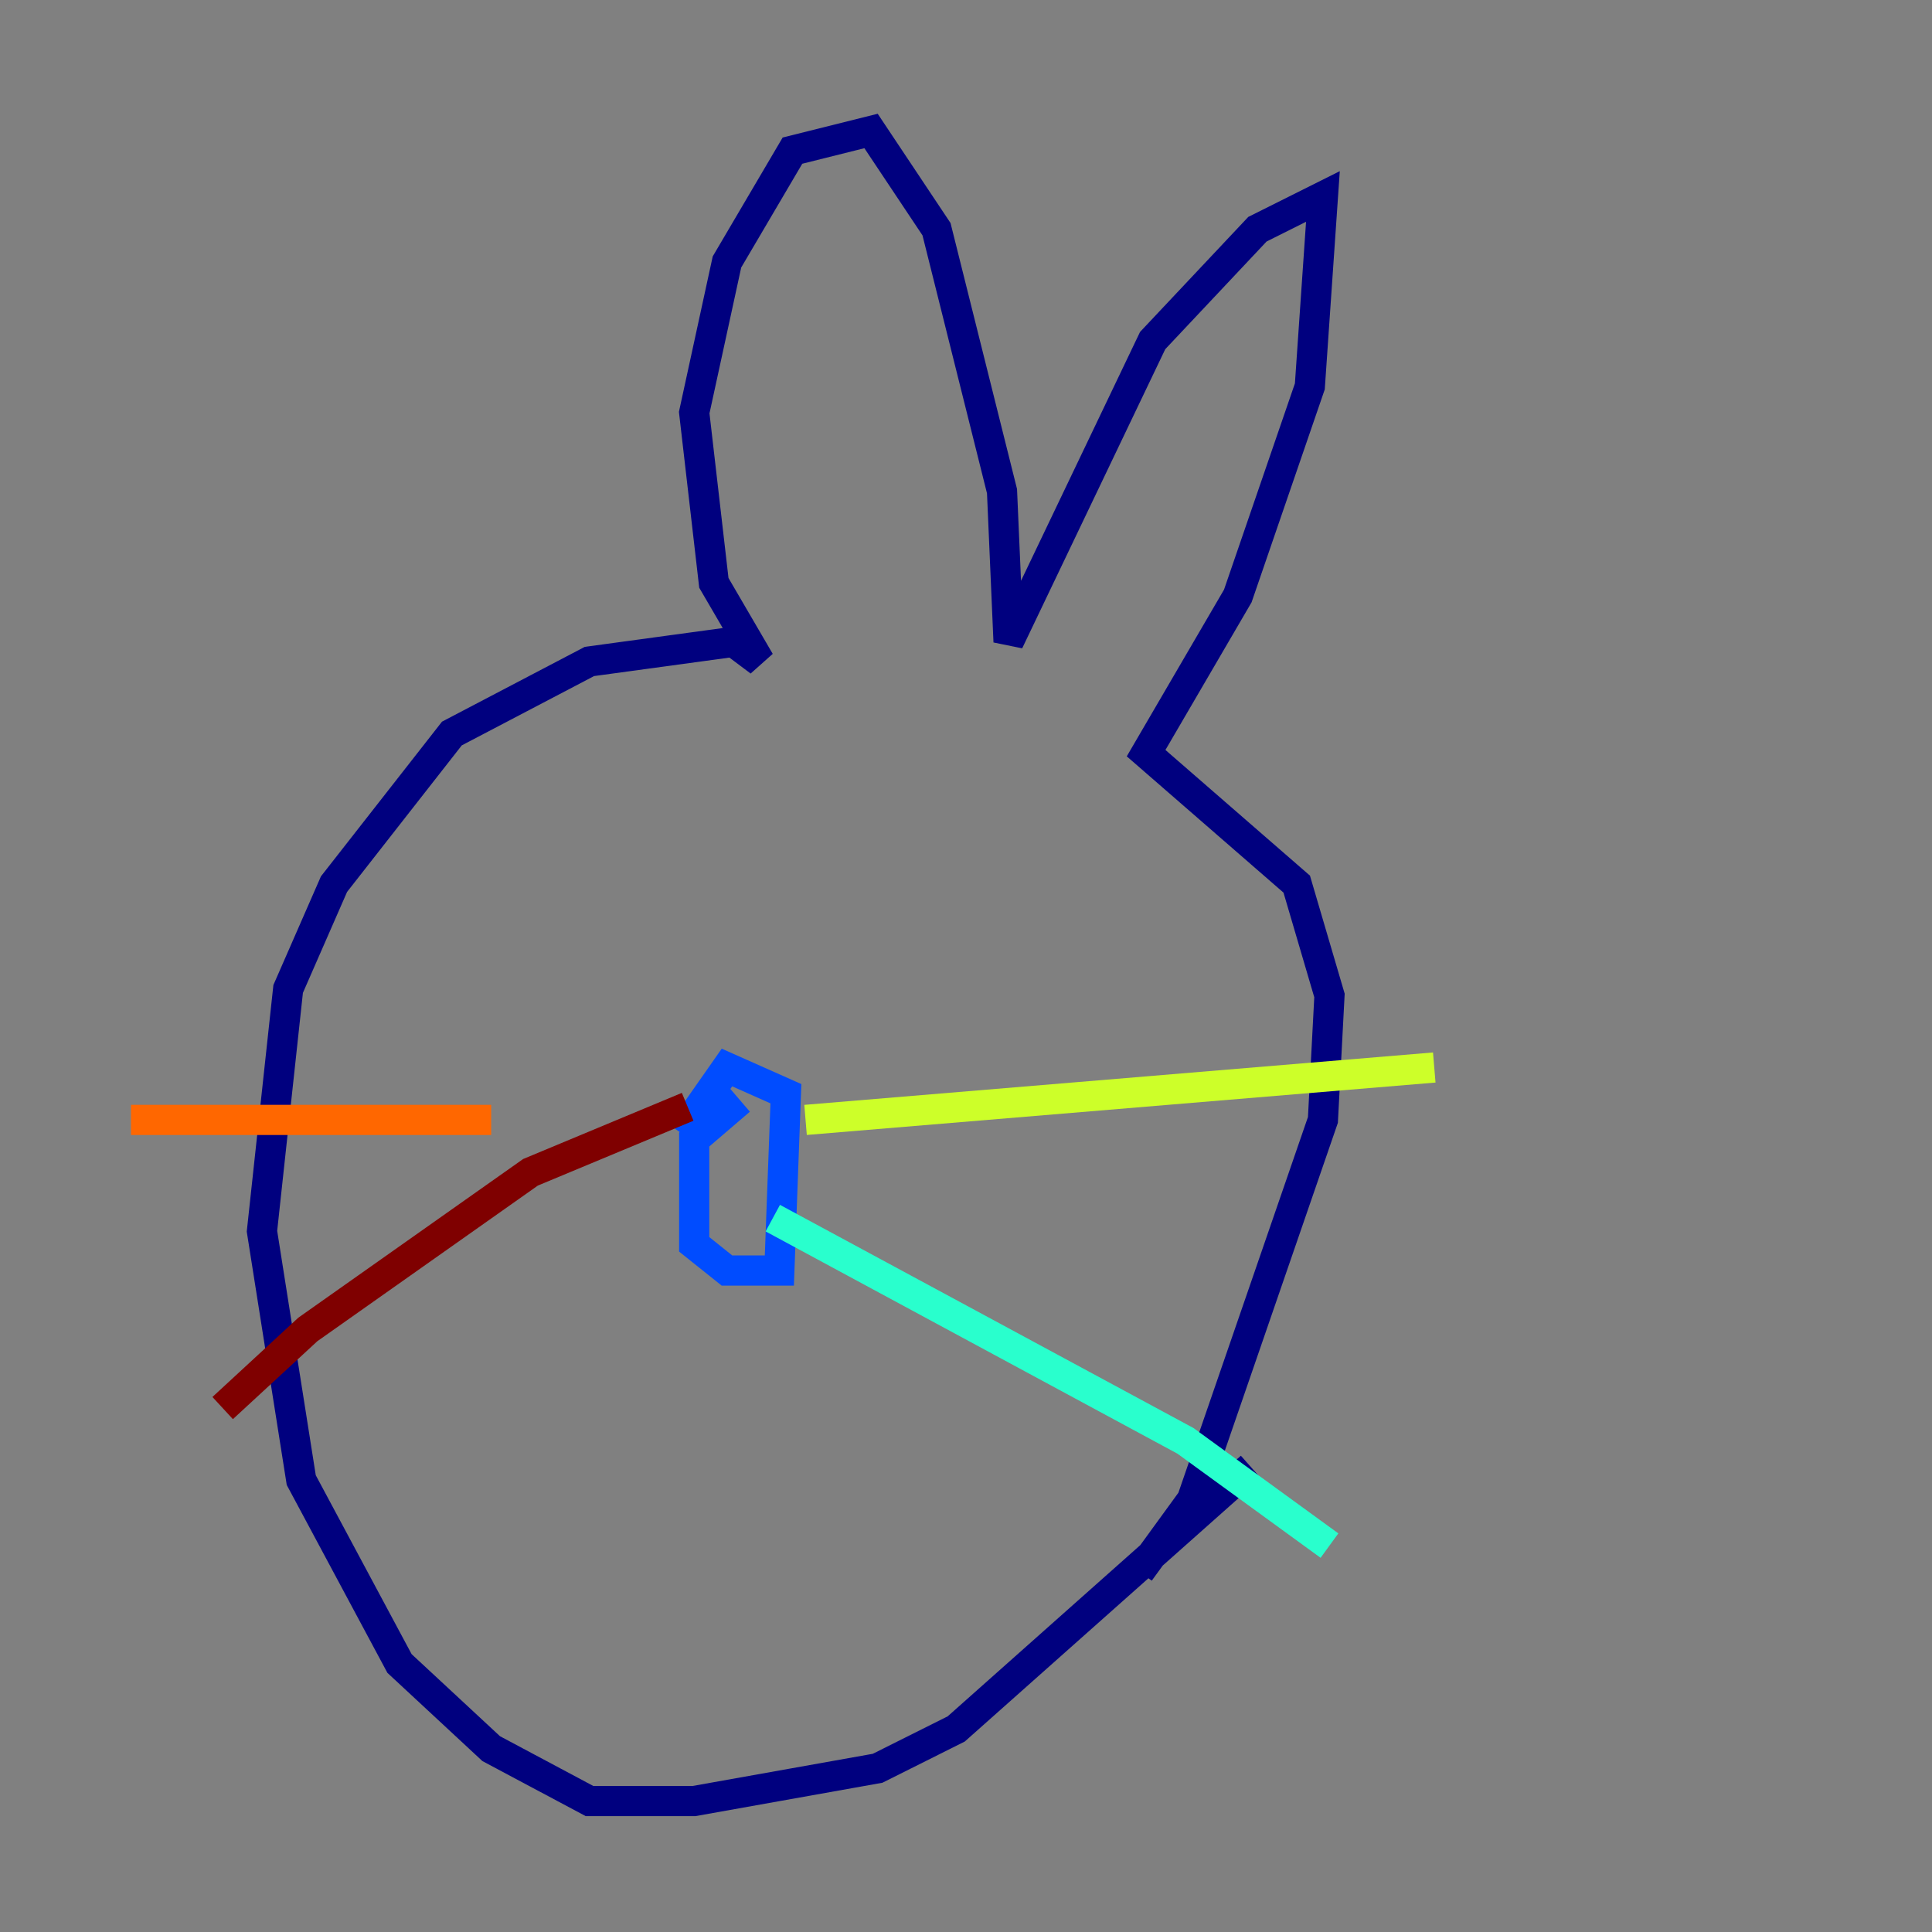<?xml version="1.0" encoding="utf-8" ?>
<svg baseProfile="tiny" height="128" version="1.2" viewBox="0,0,128,128" width="128" xmlns="http://www.w3.org/2000/svg" xmlns:ev="http://www.w3.org/2001/xml-events" xmlns:xlink="http://www.w3.org/1999/xlink"><rect x="0" y="0" width="128" height="128" fill="#808080" stroke="none"/><defs /><polyline fill="none" points="82.875,97.193 63.349,114.549 58.142,117.153 45.993,119.322 39.051,119.322 32.542,115.851 26.468,110.21 19.959,98.061 17.356,81.573 19.091,65.519 22.129,58.576 29.939,48.597 39.051,43.824 48.597,42.522 50.332,43.824 47.295,38.617 45.993,27.336 48.163,17.356 52.502,9.98 57.709,8.678 62.047,15.186 66.386,32.542 66.82,42.522 76.366,22.563 83.308,15.186 87.647,13.017 86.78,25.6 82.007,39.485 75.932,49.898 85.912,58.576 88.081,65.953 87.647,74.197 78.969,99.363 75.498,104.136" stroke="#00007f" stroke-width="2" /><polyline fill="none" points="49.031,72.895 45.993,75.498 45.993,82.441 48.163,84.176 51.634,84.176 52.068,72.461 48.163,70.725 45.125,75.064" stroke="#004cff" stroke-width="2" /><polyline fill="none" points="51.2,80.705 78.536,95.458 88.081,102.4" stroke="#29ffcd" stroke-width="2" /><polyline fill="none" points="53.37,74.197 95.024,70.725" stroke="#cdff29" stroke-width="2" /><polyline fill="none" points="32.542,74.197 8.678,74.197" stroke="#ff6700" stroke-width="2" /><polyline fill="none" points="45.559,73.329 35.146,77.668 20.393,88.081 14.752,93.288" stroke="#7f0000" stroke-width="2" /></svg>